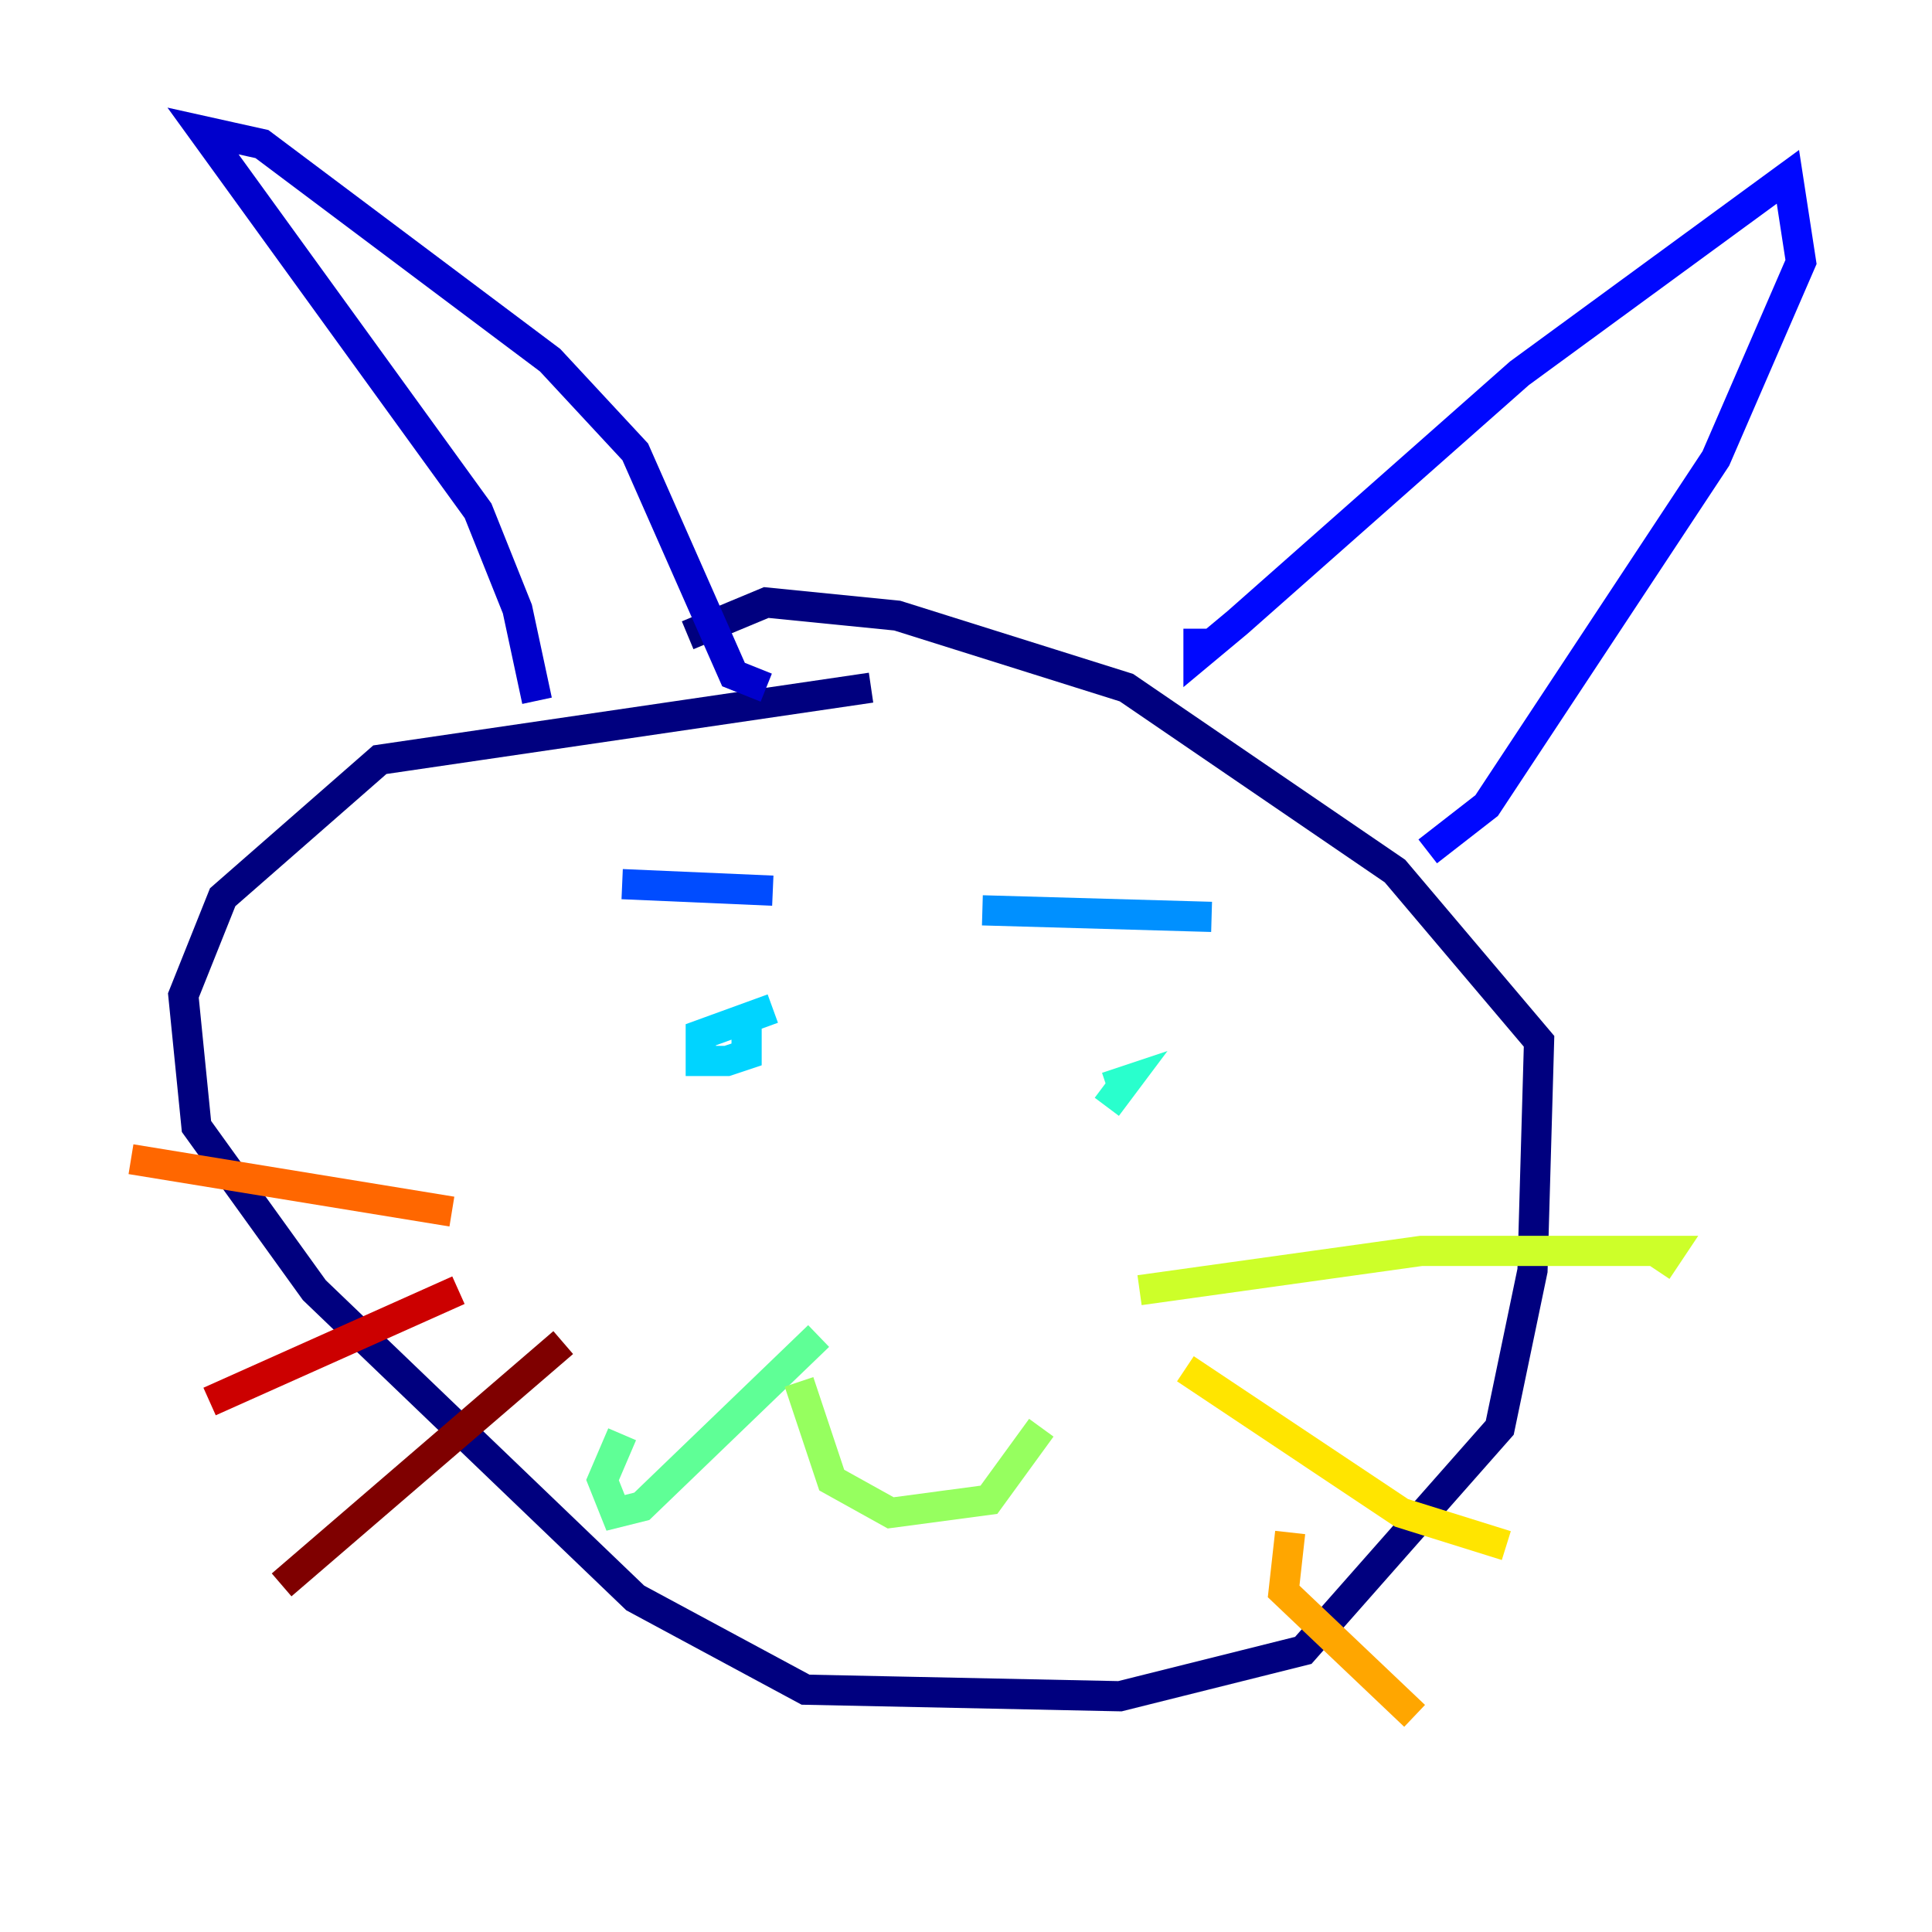 <?xml version="1.0" encoding="utf-8" ?>
<svg baseProfile="tiny" height="128" version="1.2" viewBox="0,0,128,128" width="128" xmlns="http://www.w3.org/2000/svg" xmlns:ev="http://www.w3.org/2001/xml-events" xmlns:xlink="http://www.w3.org/1999/xlink"><defs /><polyline fill="none" points="57.709,45.559 25.166,50.332 14.752,59.444 12.149,65.953 13.017,74.63 20.827,85.478 42.088,105.871 53.37,111.946 74.197,112.38 86.346,109.342 99.363,94.59 101.532,84.176 101.966,68.99 92.42,57.709 74.63,45.559 59.444,40.786 50.766,39.919 45.559,42.088" stroke="#00007f" stroke-width="2" /><polyline fill="none" points="35.58,46.427 34.278,40.352 31.675,33.844 13.451,8.678 17.356,9.546 36.447,23.864 42.088,29.939 48.597,44.691 50.766,45.559" stroke="#0000cc" stroke-width="2" /><polyline fill="none" points="79.403,41.654 79.403,43.39 82.007,41.22 100.664,24.732 118.454,11.715 119.322,17.356 113.681,30.373 98.495,53.37 94.59,56.407" stroke="#0008ff" stroke-width="2" /><polyline fill="none" points="41.22,58.576 51.2,59.01" stroke="#004cff" stroke-width="2" /><polyline fill="none" points="65.085,60.312 80.271,60.746" stroke="#0090ff" stroke-width="2" /><polyline fill="none" points="51.2,66.82 46.427,68.556 46.427,70.291 48.163,70.291 49.464,69.858 49.464,67.254" stroke="#00d4ff" stroke-width="2" /><polyline fill="none" points="73.329,73.329 74.63,71.593 73.329,72.027" stroke="#29ffcd" stroke-width="2" /><polyline fill="none" points="54.237,88.515 42.522,99.797 40.786,100.231 39.919,98.061 41.22,95.024" stroke="#5fff96" stroke-width="2" /><polyline fill="none" points="52.936,91.552 55.105,98.061 59.01,100.231 65.519,99.363 68.99,94.59" stroke="#96ff5f" stroke-width="2" /><polyline fill="none" points="75.498,85.478 94.156,82.875 110.644,82.875 109.776,84.176" stroke="#cdff29" stroke-width="2" /><polyline fill="none" points="78.536,90.685 92.854,100.231 99.797,102.4" stroke="#ffe500" stroke-width="2" /><polyline fill="none" points="85.478,101.532 85.044,105.437 93.722,113.681" stroke="#ffa600" stroke-width="2" /><polyline fill="none" points="29.939,80.271 8.678,76.8" stroke="#ff6700" stroke-width="2" /><polyline fill="none" points="30.373,85.044 30.373,85.044" stroke="#ff2800" stroke-width="2" /><polyline fill="none" points="30.373,85.478 13.885,92.854" stroke="#cc0000" stroke-width="2" /><polyline fill="none" points="37.315,88.949 18.658,105.003" stroke="#7f0000" stroke-width="2" /></svg>